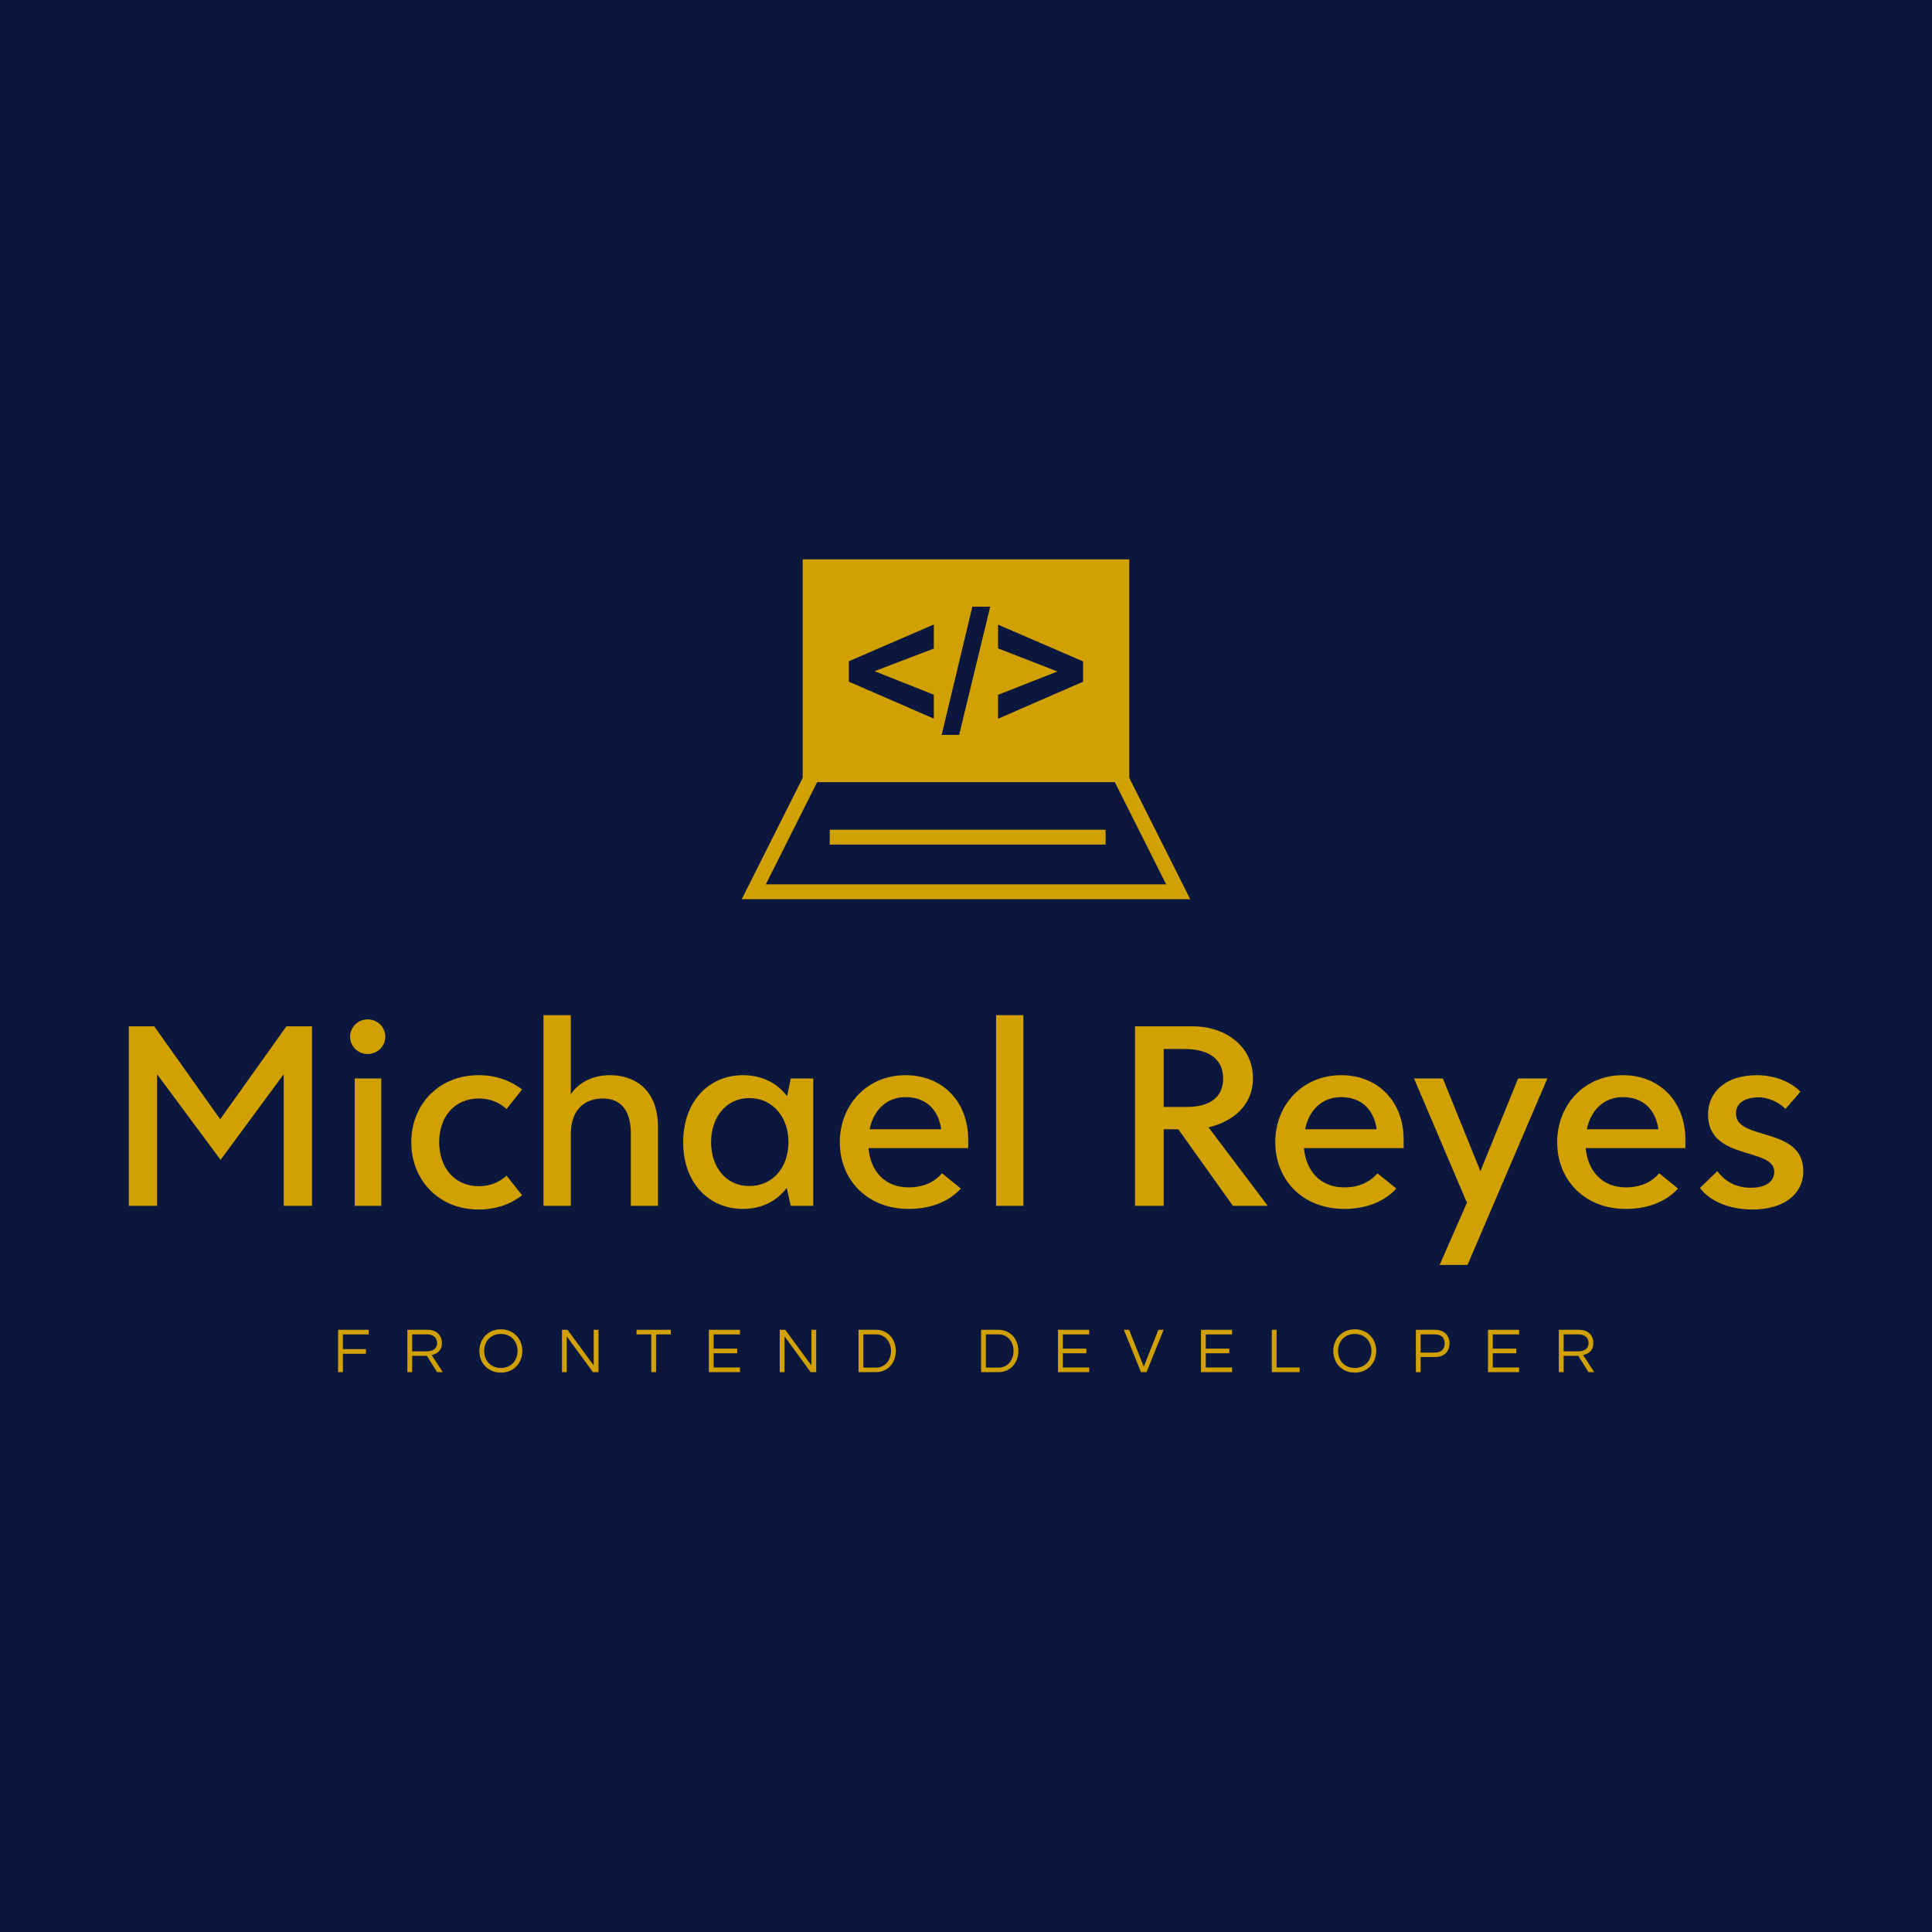 <svg data-v-fde0c5aa="" xmlns="http://www.w3.org/2000/svg" viewBox="0 0 300 300" class="iconAboveSlogan"><!----><defs data-v-fde0c5aa=""><!----></defs><rect data-v-fde0c5aa="" fill="#0B173D" x="0" y="0" width="300px" height="300px" class="logo-background-square"></rect><defs data-v-fde0c5aa=""><!----></defs><g data-v-fde0c5aa="" id="20daa89d-d7ce-4e78-bda8-426414c6eac0" fill="#D1A103" transform="matrix(2.988,0,0,2.988,16.504,147.951)"><path d="M9.36 3.82L5.92 8.65L2.49 3.82L1.17 3.82L1.17 13.15L2.64 13.15L2.64 6.31L5.94 10.76L9.22 6.31L9.22 13.15L10.69 13.15L10.69 3.82ZM13.58 5.26C14.09 5.26 14.50 4.86 14.50 4.36C14.50 3.86 14.09 3.46 13.58 3.46C13.08 3.46 12.67 3.86 12.67 4.36C12.67 4.86 13.08 5.26 13.58 5.26ZM12.91 13.15L14.29 13.15L14.29 6.53L12.91 6.53ZM19.34 13.34C20.26 13.34 21 13.07 21.61 12.60L20.80 11.58C20.43 11.93 19.92 12.13 19.37 12.13C18.07 12.13 17.30 11.14 17.30 9.84C17.30 8.55 18.07 7.57 19.37 7.57C19.92 7.57 20.43 7.77 20.80 8.12L21.61 7.10C21 6.64 20.26 6.36 19.34 6.36C17.28 6.36 15.85 7.89 15.85 9.84C15.85 11.81 17.28 13.34 19.34 13.34ZM26.19 6.36C25.26 6.36 24.54 6.75 24.14 7.35L24.14 3.24L22.72 3.24L22.72 13.15L24.14 13.15L24.14 9.42C24.14 8.02 25.00 7.57 25.80 7.57C26.82 7.57 27.26 8.30 27.26 9.38L27.26 13.15L28.67 13.15L28.67 9.06C28.67 7 27.34 6.36 26.19 6.36ZM35.57 6.53L35.38 7.45C34.87 6.78 34.10 6.36 33.08 6.36C31.35 6.36 29.98 7.69 29.98 9.84C29.98 12.00 31.35 13.31 33.08 13.31C34.08 13.31 34.85 12.89 35.36 12.22L35.57 13.15L36.74 13.15L36.74 6.53ZM33.41 12.12C32.21 12.12 31.43 11.14 31.43 9.84C31.43 8.55 32.21 7.55 33.41 7.55C34.65 7.55 35.45 8.55 35.45 9.84C35.45 11.14 34.65 12.12 33.41 12.12ZM44.79 9.70C44.79 7.73 43.46 6.36 41.53 6.36C39.55 6.36 38.12 7.89 38.12 9.84C38.12 11.80 39.54 13.31 41.71 13.31C42.85 13.31 43.81 12.92 44.41 12.25L43.43 11.46C43.01 11.94 42.44 12.19 41.69 12.19C40.45 12.19 39.71 11.33 39.61 10.15L44.79 10.15ZM41.53 7.50C42.57 7.50 43.24 8.12 43.39 9.17L39.67 9.17C39.87 8.17 40.56 7.50 41.53 7.50ZM46.24 13.15L47.66 13.15L47.66 3.24L46.24 3.24ZM58.55 13.15L60.36 13.15L57.28 9.07C58.51 8.79 59.59 7.95 59.59 6.52C59.59 4.86 58.17 3.82 56.44 3.82L53.46 3.82L53.46 13.15L54.95 13.15L54.95 9.17L55.71 9.17ZM54.95 5.00L56.03 5.00C57.36 5.00 58.04 5.57 58.04 6.53C58.04 7.50 57.36 8.01 56.15 8.01L54.95 8.01ZM67.42 9.70C67.42 7.73 66.09 6.36 64.17 6.36C62.18 6.36 60.75 7.89 60.75 9.84C60.75 11.80 62.17 13.31 64.34 13.31C65.48 13.31 66.44 12.92 67.04 12.25L66.06 11.46C65.64 11.94 65.07 12.19 64.33 12.19C63.09 12.19 62.34 11.33 62.24 10.15L67.42 10.15ZM64.17 7.50C65.20 7.50 65.87 8.12 66.02 9.17L62.30 9.17C62.50 8.17 63.19 7.50 64.17 7.50ZM73.37 6.53L71.41 11.35L69.46 6.53L67.96 6.53L70.71 12.99L69.29 16.22L70.74 16.22L74.89 6.53ZM82.06 9.70C82.06 7.73 80.73 6.36 78.81 6.36C76.82 6.36 75.40 7.89 75.40 9.84C75.40 11.80 76.81 13.31 78.98 13.31C80.12 13.31 81.08 12.92 81.68 12.25L80.70 11.46C80.28 11.94 79.71 12.19 78.97 12.19C77.73 12.19 76.99 11.33 76.88 10.15L82.06 10.15ZM78.81 7.50C79.84 7.50 80.51 8.12 80.66 9.17L76.94 9.17C77.15 8.17 77.83 7.50 78.81 7.50ZM82.82 12.22C83.30 12.88 84.31 13.34 85.55 13.34C87.18 13.34 88.19 12.54 88.19 11.35C88.19 9.00 84.69 9.79 84.69 8.36C84.69 7.86 85.06 7.53 85.84 7.51C86.32 7.50 86.87 7.73 87.27 8.11L88.04 7.22C87.60 6.75 86.76 6.36 85.78 6.36C84.20 6.36 83.24 7.19 83.24 8.41C83.24 10.82 86.68 10.09 86.68 11.38C86.68 11.87 86.27 12.21 85.46 12.21C84.80 12.21 84.20 11.97 83.72 11.35Z"></path></g><defs data-v-fde0c5aa=""><!----></defs><g data-v-fde0c5aa="" id="0bd28404-0133-4436-83c2-d067d6774b27" stroke="none" fill="#D1A103" transform="matrix(2.305,0,0,2.305,113.117,76.362)"><path d="M31.107 27.446H.893l4.262-8.483.893.449-3.534 7.034h26.972l-3.534-7.034.893-.449z"></path><path d="M6.823 22.768h18.583v1H6.823zM5 4.554v15.011h22V4.554H5zm8.833 6.008L9.84 12.088l3.993 1.583v1.611L8.11 12.795v-1.378l5.723-2.477v1.622zm1.708 5.815h-1.179l2.067-8.633h1.202l-2.09 8.633zm8.349-3.582l-5.729 2.495v-1.612l3.998-1.572-3.998-1.554V8.951l5.729 2.477v1.367z"></path></g><defs data-v-fde0c5aa=""><!----></defs><g data-v-fde0c5aa="" id="af913212-6fea-4db0-81a7-f6217d9aaf24" fill="#D1A103" transform="matrix(0.709,0,0,0.709,51.699,204.924)"><path d="M7.83 3.22L7.83 2.21L1.13 2.21L1.13 11.48L2.18 11.48L2.18 7.46L7.21 7.46L7.21 6.44L2.18 6.44L2.18 3.22ZM17.35 7.92L20.57 7.92L22.81 11.48L24.05 11.48L21.62 7.74C22.65 7.50 23.86 6.90 23.86 5.11C23.86 3.35 22.64 2.21 20.73 2.21L16.30 2.21L16.30 11.48L17.35 11.48ZM17.35 3.21L20.61 3.21C21.92 3.21 22.81 3.93 22.81 5.11C22.81 6.55 21.55 6.93 20.55 6.93L17.35 6.93ZM36.78 2.10C33.96 2.10 32.07 4.21 32.07 6.85C32.07 9.48 33.96 11.59 36.78 11.59C39.59 11.59 41.48 9.48 41.48 6.85C41.48 4.21 39.59 2.10 36.78 2.10ZM36.78 10.57C34.52 10.57 33.12 8.93 33.12 6.85C33.12 4.76 34.52 3.12 36.78 3.12C39.03 3.12 40.43 4.76 40.43 6.85C40.43 8.93 39.03 10.57 36.78 10.57ZM57.11 2.21L57.11 10.01L51.38 2.21L50.16 2.21L50.16 11.48L51.21 11.48L51.21 3.65L56.94 11.48L58.16 11.48L58.16 2.21ZM74.00 2.21L66.49 2.21L66.49 3.22L69.72 3.22L69.72 11.48L70.77 11.48L70.77 3.22L74.00 3.22ZM89.15 3.22L89.15 2.21L82.33 2.21L82.33 11.48L89.15 11.48L89.15 10.47L83.38 10.47L83.38 7.35L88.54 7.35L88.54 6.33L83.38 6.33L83.38 3.22ZM104.79 2.21L104.79 10.01L99.06 2.21L97.85 2.21L97.85 11.48L98.90 11.48L98.90 3.65L104.62 11.48L105.84 11.48L105.84 2.21ZM119.01 2.21L115.11 2.21L115.11 11.48L119.01 11.48C121.23 11.48 123.27 9.74 123.27 6.85C123.27 3.95 121.23 2.21 119.01 2.21ZM118.97 10.49L116.16 10.49L116.16 3.21L118.97 3.21C120.95 3.21 122.22 4.86 122.22 6.85C122.22 8.83 120.95 10.49 118.97 10.49ZM145.85 2.21L141.95 2.21L141.95 11.48L145.85 11.48C148.06 11.48 150.11 9.74 150.11 6.85C150.11 3.95 148.06 2.21 145.85 2.21ZM145.81 10.49L143.00 10.49L143.00 3.21L145.81 3.21C147.78 3.21 149.06 4.86 149.06 6.85C149.06 8.83 147.78 10.49 145.81 10.49ZM165.62 3.22L165.62 2.21L158.80 2.21L158.80 11.48L165.62 11.48L165.62 10.47L159.85 10.47L159.85 7.35L165.00 7.35L165.00 6.33L159.85 6.33L159.85 3.22ZM180.78 2.21L177.58 10.29L174.37 2.21L173.22 2.21L176.97 11.48L178.18 11.48L181.93 2.21ZM196.92 3.22L196.92 2.21L190.11 2.21L190.11 11.48L196.92 11.48L196.92 10.47L191.16 10.47L191.16 7.35L196.31 7.35L196.31 6.33L191.16 6.33L191.16 3.22ZM205.62 2.21L205.62 11.48L211.72 11.48L211.72 10.47L206.67 10.47L206.67 2.21ZM223.79 2.10C220.98 2.10 219.09 4.21 219.09 6.85C219.09 9.48 220.98 11.59 223.79 11.59C226.60 11.59 228.49 9.48 228.49 6.85C228.49 4.21 226.60 2.10 223.79 2.10ZM223.79 10.57C221.54 10.57 220.14 8.93 220.14 6.85C220.14 4.76 221.54 3.12 223.79 3.12C226.04 3.12 227.44 4.76 227.44 6.85C227.44 8.93 226.04 10.57 223.79 10.57ZM238.22 8.18L241.35 8.18C243.32 8.18 244.54 7.03 244.54 5.19C244.54 3.37 243.32 2.21 241.35 2.21L237.17 2.21L237.17 11.48L238.22 11.48ZM241.28 3.21C242.73 3.21 243.49 3.96 243.49 5.19C243.49 6.44 242.73 7.20 241.28 7.20L238.22 7.20L238.22 3.21ZM259.78 3.22L259.78 2.21L252.97 2.21L252.97 11.48L259.78 11.48L259.78 10.47L254.02 10.47L254.02 7.35L259.17 7.35L259.17 6.33L254.02 6.33L254.02 3.22ZM269.53 7.92L272.75 7.92L274.99 11.48L276.23 11.48L273.80 7.74C274.83 7.50 276.04 6.90 276.04 5.11C276.04 3.35 274.82 2.21 272.92 2.21L268.48 2.21L268.48 11.48L269.53 11.48ZM269.53 3.21L272.79 3.21C274.11 3.21 274.99 3.93 274.99 5.11C274.99 6.55 273.73 6.93 272.73 6.93L269.53 6.93Z"></path></g></svg>